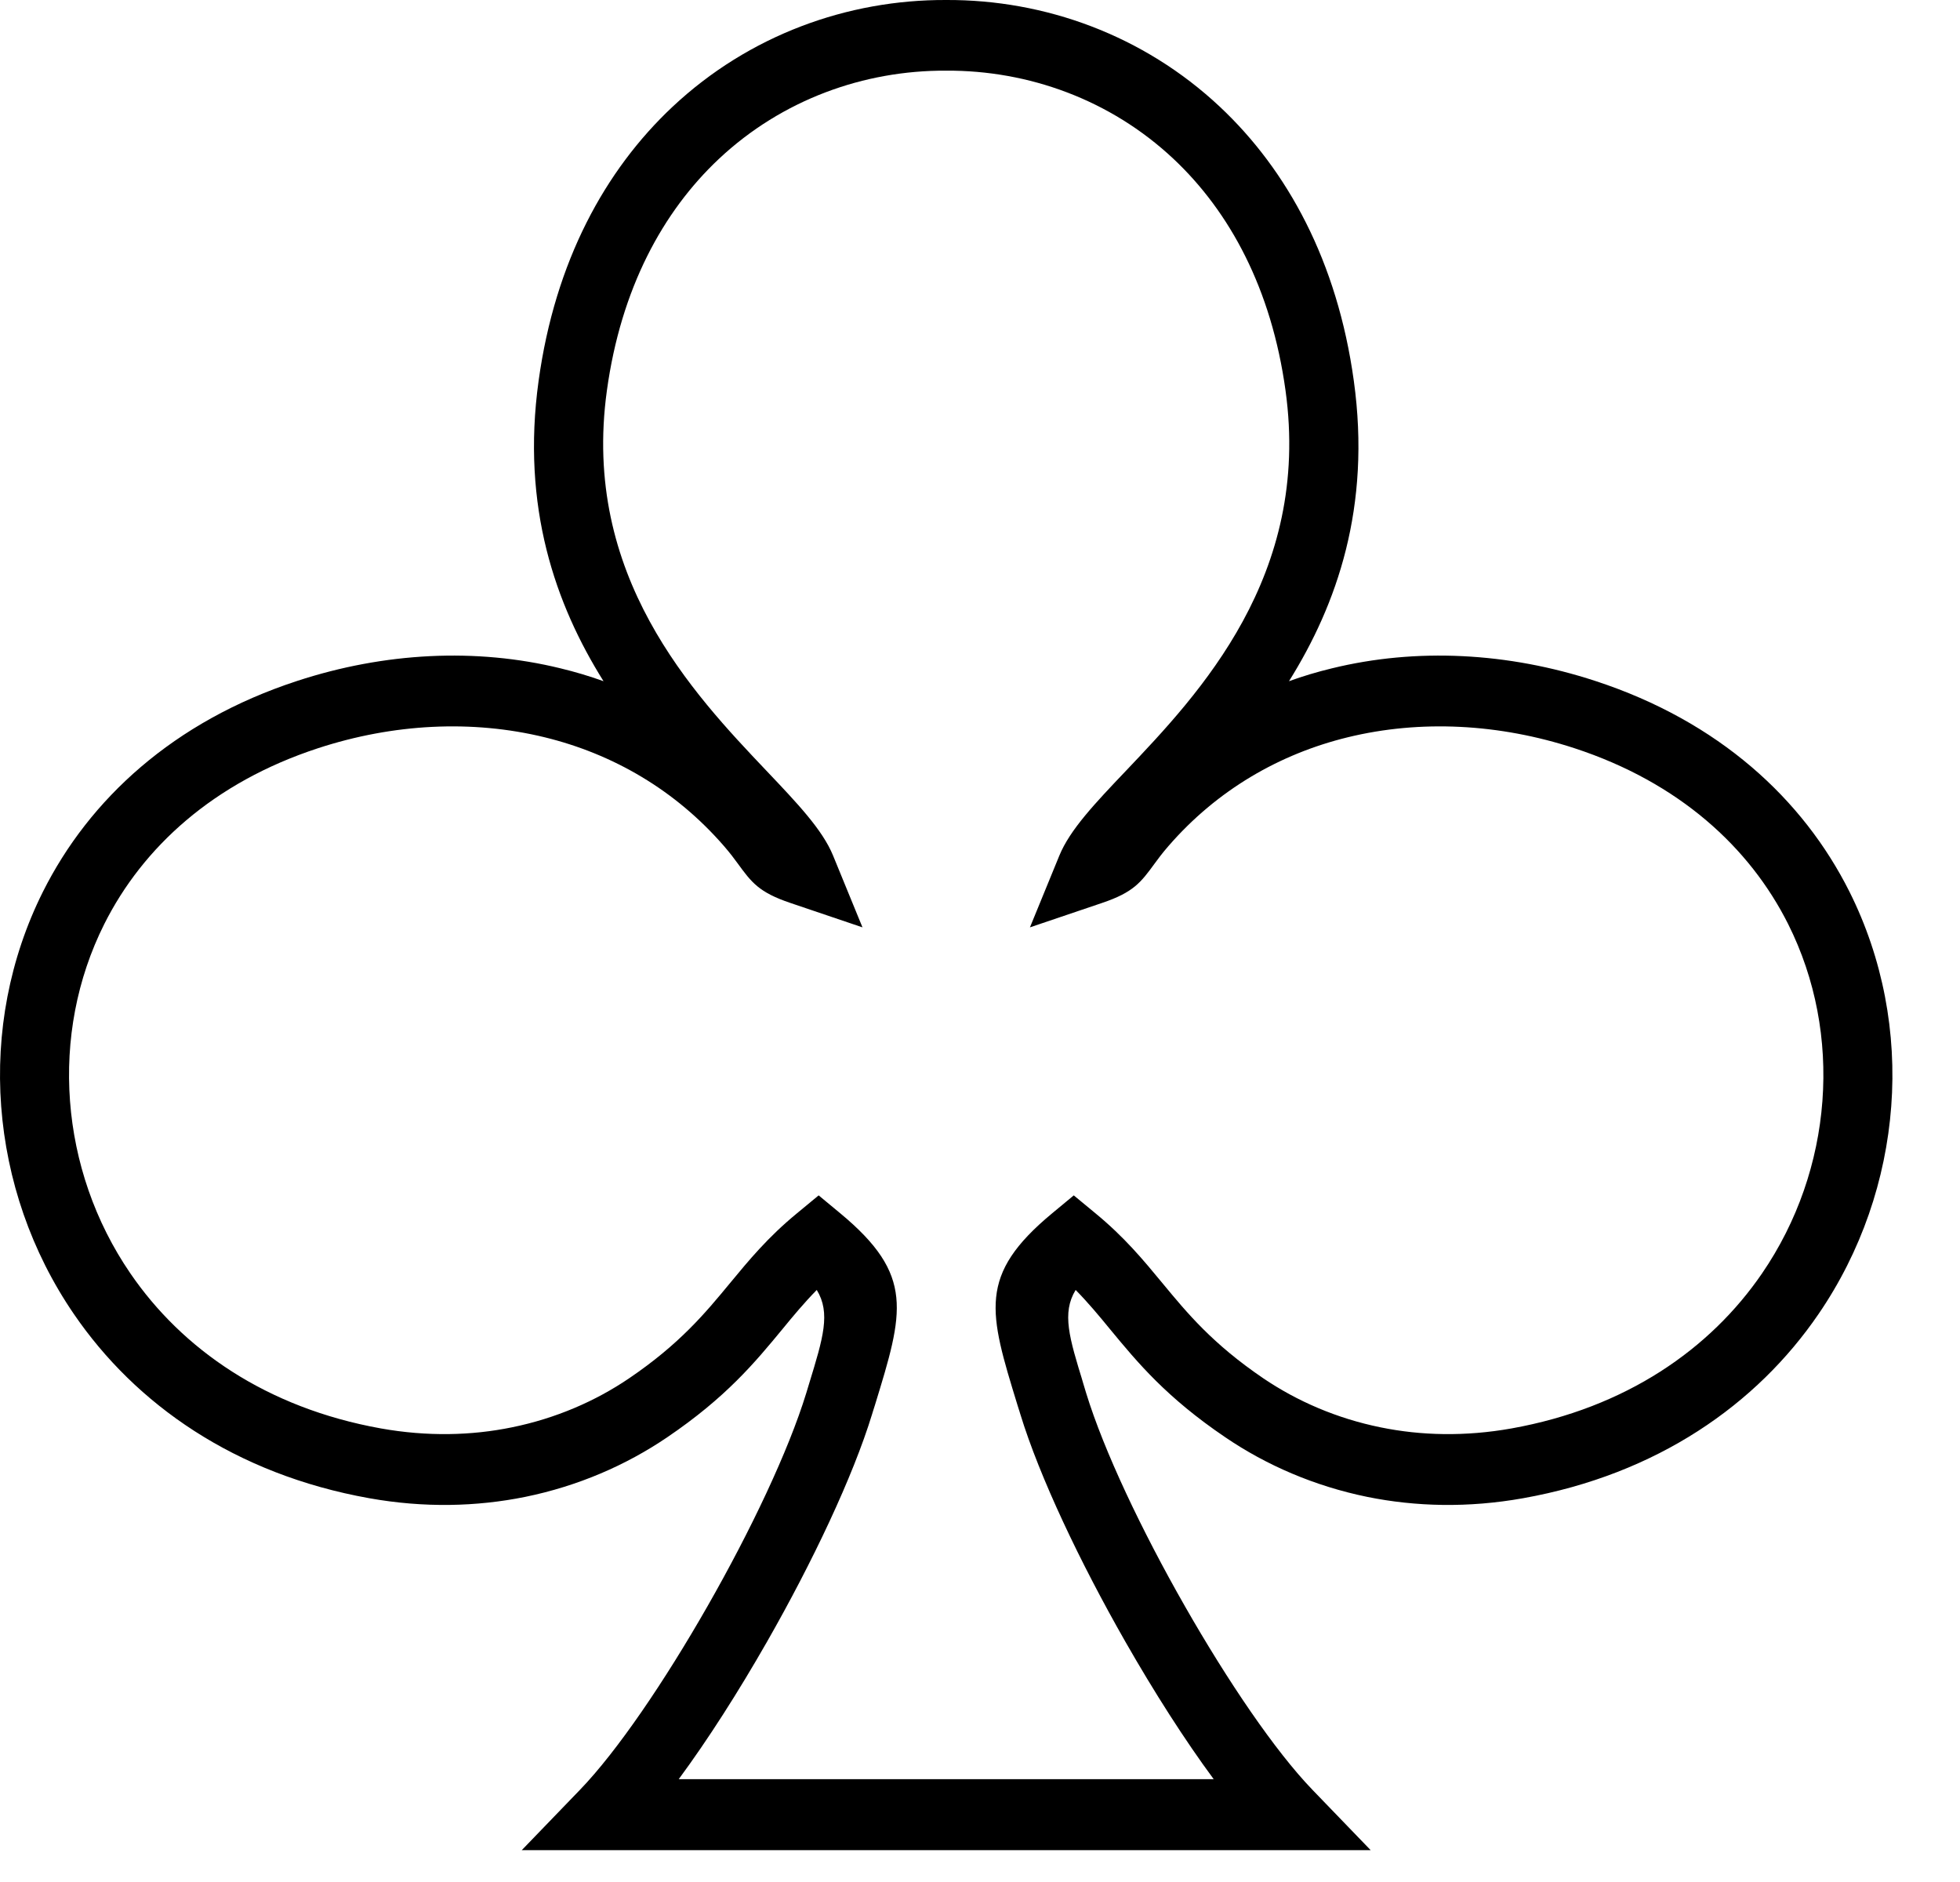 <svg width="25" height="24" viewBox="0 0 25 24" fill="none" xmlns="http://www.w3.org/2000/svg">
<path d="M8.657 22.689H15.481C15.11 22.187 14.719 21.574 14.355 20.937C13.774 19.92 13.259 18.833 13.014 18.033L12.979 17.918L12.979 17.918C12.991 17.957 13.02 18.054 12.978 17.918C12.613 16.729 12.469 16.261 13.421 15.472L13.696 15.244L13.972 15.472C14.344 15.778 14.584 16.069 14.831 16.368C15.142 16.744 15.466 17.137 16.114 17.577C16.544 17.868 17.049 18.088 17.609 18.202C18.126 18.308 18.689 18.321 19.279 18.216C20.742 17.954 21.815 17.203 22.475 16.239C22.928 15.578 23.187 14.815 23.245 14.041C23.303 13.268 23.16 12.486 22.808 11.784C22.317 10.806 21.417 9.979 20.084 9.542C19.123 9.228 18.118 9.176 17.191 9.402C16.323 9.614 15.526 10.072 14.903 10.79C14.819 10.887 14.771 10.953 14.73 11.009C14.551 11.254 14.459 11.379 14.056 11.515L13.137 11.826L13.512 10.911C13.647 10.581 13.966 10.245 14.363 9.828C15.296 8.846 16.724 7.343 16.397 4.98C16.218 3.682 15.685 2.699 14.967 2.025C14.161 1.269 13.116 0.896 12.071 0.901H12.067C11.022 0.896 9.977 1.269 9.171 2.025C8.453 2.699 7.92 3.682 7.741 4.98C7.414 7.343 8.843 8.846 9.775 9.828C10.171 10.245 10.491 10.581 10.626 10.911L11.001 11.826L10.082 11.515C9.679 11.379 9.587 11.254 9.408 11.009C9.367 10.953 9.319 10.887 9.235 10.79C8.612 10.072 7.815 9.614 6.947 9.402C6.02 9.176 5.015 9.228 4.055 9.542C2.721 9.979 1.821 10.806 1.33 11.784C0.978 12.486 0.835 13.268 0.893 14.041C0.951 14.815 1.21 15.578 1.663 16.239C2.323 17.203 3.396 17.954 4.859 18.216C5.449 18.321 6.012 18.308 6.529 18.202C7.089 18.088 7.595 17.868 8.024 17.577C8.672 17.137 8.996 16.744 9.307 16.368C9.554 16.069 9.794 15.778 10.166 15.472L10.442 15.244L10.717 15.472C11.669 16.261 11.525 16.729 11.16 17.918C11.118 18.054 11.148 17.957 11.159 17.918L11.159 17.918L11.124 18.033C10.879 18.833 10.364 19.92 9.783 20.937C9.419 21.574 9.028 22.187 8.657 22.689ZM12.069 23.594H6.655L7.398 22.824C7.87 22.335 8.477 21.442 9.025 20.482C9.574 19.521 10.057 18.504 10.284 17.765L10.32 17.646L10.32 17.646C10.309 17.679 10.302 17.703 10.32 17.646C10.5 17.059 10.597 16.744 10.418 16.45C10.257 16.614 10.119 16.78 9.979 16.951C9.628 17.376 9.262 17.819 8.51 18.329C7.987 18.684 7.374 18.951 6.698 19.089C6.081 19.214 5.412 19.231 4.711 19.106C2.996 18.8 1.729 17.907 0.943 16.758C0.397 15.961 0.085 15.041 0.015 14.108C-0.055 13.175 0.12 12.226 0.548 11.371C1.139 10.193 2.211 9.2 3.789 8.684C4.903 8.319 6.072 8.259 7.15 8.523C7.336 8.568 7.518 8.622 7.698 8.687C7.085 7.709 6.647 6.465 6.87 4.856C7.08 3.334 7.717 2.17 8.579 1.361C9.554 0.447 10.812 -0.005 12.067 4.55787e-05L12.071 4.3039e-05C13.326 -0.005 14.584 0.447 15.559 1.361C16.421 2.17 17.058 3.334 17.268 4.856C17.491 6.465 17.053 7.709 16.441 8.687C16.62 8.622 16.802 8.568 16.988 8.523C18.066 8.259 19.235 8.319 20.349 8.684C21.927 9.2 22.999 10.193 23.59 11.371C24.018 12.226 24.193 13.175 24.123 14.108C24.053 15.041 23.741 15.961 23.195 16.758C22.409 17.907 21.142 18.8 19.427 19.106C18.726 19.231 18.057 19.214 17.44 19.089C16.765 18.951 16.151 18.684 15.629 18.329C14.876 17.819 14.51 17.376 14.159 16.951C14.019 16.78 13.881 16.614 13.72 16.45C13.541 16.744 13.638 17.059 13.819 17.646C13.836 17.703 13.829 17.679 13.819 17.646L13.818 17.646L13.854 17.765C14.081 18.504 14.564 19.521 15.113 20.482C15.661 21.442 16.268 22.335 16.74 22.824L17.483 23.594H12.069ZM12.979 17.918C12.972 17.896 12.974 17.902 12.979 17.918L12.979 17.918ZM13.819 17.646C13.804 17.599 13.784 17.533 13.818 17.646L13.819 17.646ZM11.159 17.918C11.164 17.902 11.166 17.896 11.159 17.918L11.159 17.918ZM10.32 17.646C10.355 17.533 10.334 17.599 10.32 17.646L10.32 17.646Z" fill="black"/>
</svg>
